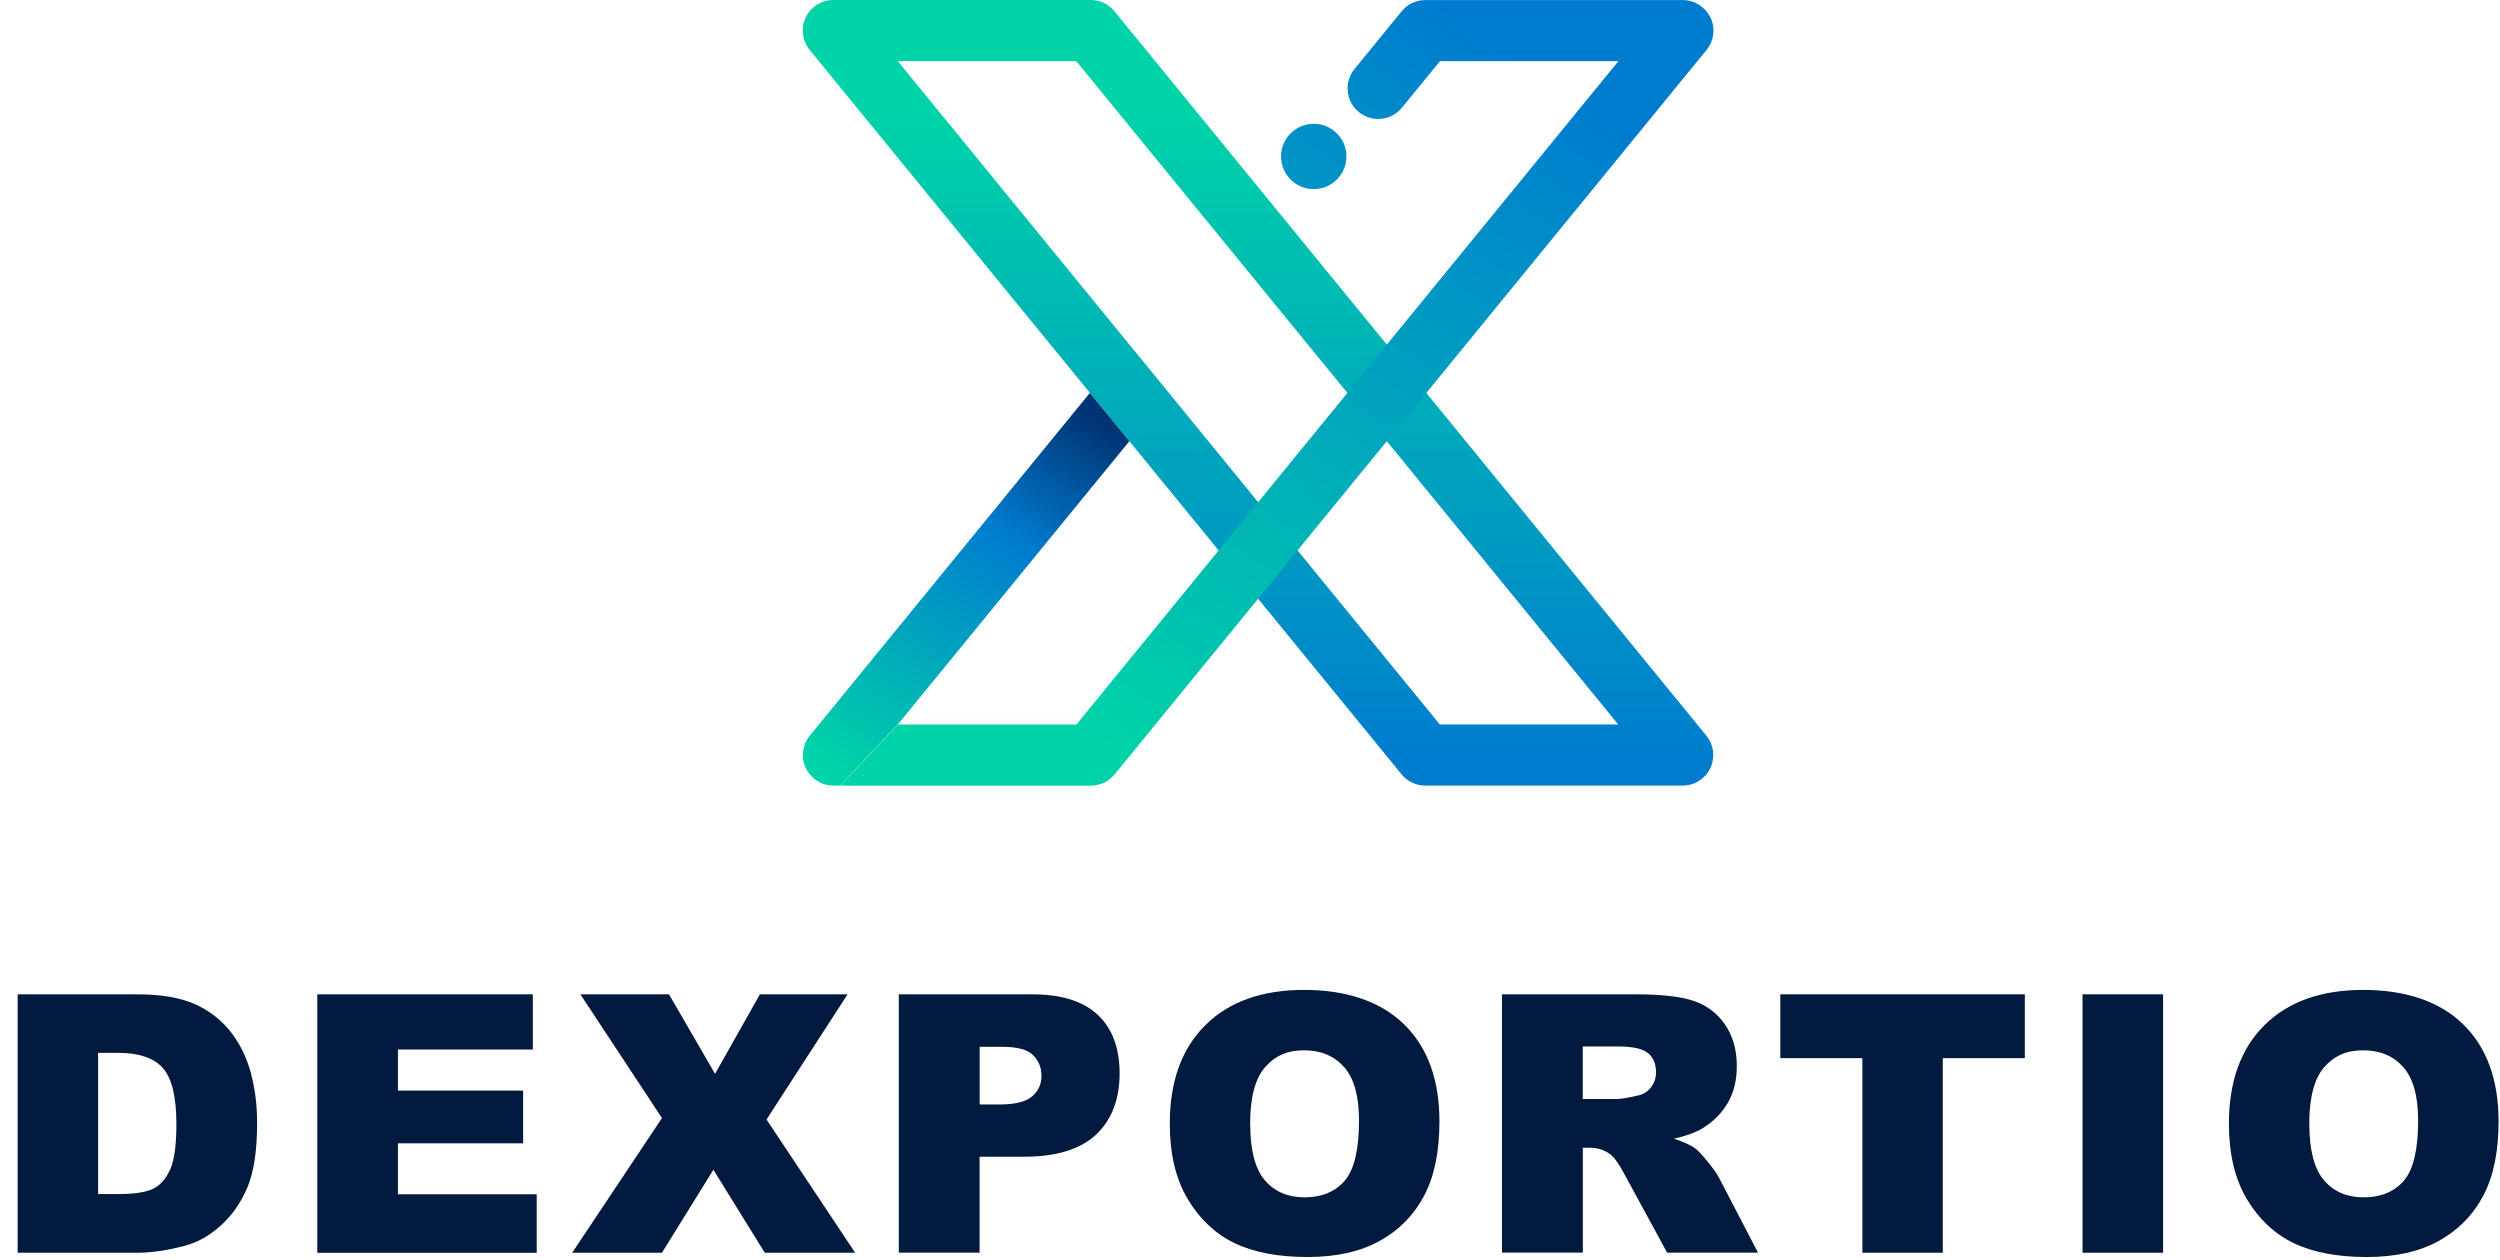 <?xml version="1.0" encoding="UTF-8"?>
<svg width="131px" height="66px" viewBox="0 0 131 66" version="1.1" xmlns="http://www.w3.org/2000/svg" xmlns:xlink="http://www.w3.org/1999/xlink">
    <title>Dexportio logo</title>
    <defs>
        <linearGradient x1="50%" y1="96.94%" x2="50%" y2="14.287%" id="linearGradient-1">
            <stop stop-color="#007CCF" offset="0%"></stop>
            <stop stop-color="#00D3A8" offset="100%"></stop>
        </linearGradient>
        <linearGradient x1="77.274%" y1="0.837%" x2="22.412%" y2="101.935%" id="linearGradient-2">
            <stop stop-color="#003575" offset="0%"></stop>
            <stop stop-color="#007CCF" offset="33%"></stop>
            <stop stop-color="#00D3A8" offset="100%"></stop>
        </linearGradient>
        <linearGradient x1="80.787%" y1="9.56%" x2="23.049%" y2="89.182%" id="linearGradient-3">
            <stop stop-color="#007CCF" offset="0%"></stop>
            <stop stop-color="#00D3A8" offset="100%"></stop>
        </linearGradient>
    </defs>
    <g id="Page-1" stroke="none" stroke-width="1" fill="none" fill-rule="evenodd">
        <g id="Homepage---light" transform="translate(-82, -58)" fill-rule="nonzero">
            <g id="Dexportio-logo" transform="translate(82.925, 58)">
                <g id="Group" transform="translate(41.139, -0)">
                    <path d="M46.108,41.164 L32.619,41.164 C32.137,41.164 31.681,40.95 31.378,40.574 L0.361,2.615 C-0.03,2.136 -0.11,1.474 0.154,0.915 C0.418,0.356 0.982,0 1.603,0 L15.091,0 C15.574,0 16.03,0.214 16.333,0.59 L47.35,38.549 C47.741,39.027 47.821,39.69 47.557,40.249 C47.292,40.808 46.729,41.164 46.108,41.164 L46.108,41.164 Z M33.382,37.963 L42.732,37.963 L14.333,3.205 L4.982,3.205 L33.382,37.963 L33.382,37.963 Z" id="Shape" fill="url(#linearGradient-1)"></path>
                    <path d="M17.115,23.119 L4.982,37.963 L1.959,41.164 L1.606,41.164 C0.989,41.164 0.426,40.808 0.162,40.249 C-0.107,39.694 -0.022,39.031 0.365,38.553 L15.045,20.588 L17.119,23.122 L17.115,23.119 Z" id="Path" fill="url(#linearGradient-2)"></path>
                    <path d="M28.488,8.198 C28.488,9.143 27.722,9.909 26.775,9.909 C25.829,9.909 25.063,9.143 25.063,8.198 C25.063,7.252 25.829,6.486 26.775,6.486 C27.722,6.486 28.488,7.252 28.488,8.198 Z M47.557,0.915 C47.292,0.36 46.733,0.004 46.112,0.004 L32.623,0.004 C32.144,0.004 31.684,0.218 31.382,0.593 L28.91,3.618 C28.35,4.304 28.454,5.311 29.14,5.873 C29.826,6.432 30.834,6.329 31.397,5.644 L33.39,3.205 L42.74,3.205 L30.608,18.053 L28.542,20.584 L23.867,26.308 L21.794,28.839 L14.337,37.967 L4.99,37.967 L1.967,41.168 L15.099,41.168 C15.578,41.168 16.038,40.953 16.341,40.578 L23.867,31.37 L25.932,28.835 L30.608,23.115 L32.681,20.584 L47.361,2.615 C47.752,2.136 47.833,1.474 47.565,0.915 L47.557,0.915 Z" id="Shape" fill="url(#linearGradient-3)"></path>
                </g>
                <g id="Group" transform="translate(0, 51.871)" fill="#031A3F">
                    <path d="M0,0.232 L6.261,0.232 C7.494,0.232 8.49,0.399 9.249,0.73 C10.008,1.061 10.636,1.541 11.134,2.161 C11.628,2.781 11.989,3.508 12.215,4.333 C12.437,5.159 12.548,6.034 12.548,6.955 C12.548,8.401 12.383,9.523 12.05,10.322 C11.716,11.121 11.257,11.787 10.667,12.327 C10.077,12.867 9.444,13.225 8.77,13.404 C7.847,13.651 7.008,13.773 6.261,13.773 L0,13.773 L0,0.232 L0,0.232 Z M4.215,3.299 L4.215,10.698 L5.249,10.698 C6.13,10.698 6.755,10.6 7.126,10.406 C7.498,10.211 7.789,9.873 8,9.39 C8.211,8.907 8.318,8.123 8.318,7.038 C8.318,5.604 8.08,4.623 7.609,4.094 C7.138,3.565 6.356,3.299 5.264,3.299 L4.215,3.299 L4.215,3.299 Z" id="Shape"></path>
                    <polygon id="Path" points="15.705 0.232 26.996 0.232 26.996 3.124 19.927 3.124 19.927 5.277 26.487 5.277 26.487 8.039 19.927 8.039 19.927 10.71 27.199 10.71 27.199 13.776 15.701 13.776 15.701 0.236"></polygon>
                    <polygon id="Path" points="29.49 0.232 34.13 0.232 36.544 4.398 38.893 0.232 43.487 0.232 39.241 6.791 43.885 13.773 39.149 13.773 36.456 9.424 33.762 13.773 29.057 13.773 33.762 6.715 29.487 0.232"></polygon>
                    <path d="M46.172,0.232 L53.176,0.232 C54.701,0.232 55.843,0.594 56.605,1.313 C57.368,2.032 57.743,3.059 57.743,4.387 C57.743,5.714 57.33,6.822 56.502,7.59 C55.674,8.359 54.41,8.743 52.713,8.743 L50.406,8.743 L50.406,13.769 L46.172,13.769 L46.172,0.228 L46.172,0.232 Z M50.406,6.004 L51.441,6.004 C52.253,6.004 52.824,5.863 53.153,5.585 C53.483,5.304 53.648,4.946 53.648,4.508 C53.648,4.071 53.506,3.725 53.218,3.428 C52.931,3.131 52.398,2.983 51.609,2.983 L50.41,2.983 L50.41,6.004 L50.406,6.004 Z" id="Shape"></path>
                    <path d="M60.372,7.012 C60.372,4.801 60.992,3.082 62.234,1.849 C63.475,0.616 65.199,0 67.414,0 C69.628,0 71.433,0.605 72.659,1.815 C73.889,3.025 74.502,4.718 74.502,6.898 C74.502,8.48 74.234,9.778 73.697,10.79 C73.161,11.802 72.387,12.589 71.372,13.152 C70.356,13.716 69.096,13.997 67.582,13.997 C66.069,13.997 64.77,13.754 63.762,13.267 C62.755,12.78 61.939,12.011 61.31,10.957 C60.682,9.903 60.372,8.587 60.372,7.004 L60.372,7.012 Z M64.586,7.031 C64.586,8.397 64.843,9.378 65.352,9.976 C65.866,10.573 66.559,10.87 67.441,10.87 C68.322,10.87 69.046,10.577 69.544,9.991 C70.042,9.405 70.287,8.355 70.287,6.841 C70.287,5.566 70.027,4.634 69.51,4.048 C68.992,3.462 68.291,3.165 67.402,3.165 C66.513,3.165 65.87,3.466 65.356,4.059 C64.843,4.657 64.582,5.646 64.582,7.023 L64.586,7.031 Z" id="Shape"></path>
                    <path d="M77.778,13.773 L77.778,0.232 L84.801,0.232 C86.103,0.232 87.1,0.342 87.785,0.563 C88.475,0.784 89.031,1.195 89.452,1.796 C89.874,2.397 90.084,3.127 90.084,3.991 C90.084,4.744 89.923,5.391 89.602,5.935 C89.28,6.479 88.835,6.921 88.272,7.259 C87.912,7.476 87.418,7.655 86.793,7.796 C87.295,7.963 87.659,8.13 87.889,8.294 C88.046,8.404 88.268,8.644 88.563,9.005 C88.858,9.371 89.054,9.648 89.153,9.846 L91.195,13.769 L86.433,13.769 L84.18,9.629 C83.897,9.093 83.64,8.747 83.418,8.587 C83.115,8.378 82.77,8.271 82.387,8.271 L82.015,8.271 L82.015,13.765 L77.782,13.765 L77.778,13.773 Z M82.011,5.718 L83.789,5.718 C83.981,5.718 84.352,5.657 84.904,5.532 C85.184,5.475 85.41,5.334 85.586,5.106 C85.762,4.877 85.851,4.615 85.851,4.322 C85.851,3.884 85.713,3.55 85.433,3.314 C85.153,3.082 84.628,2.964 83.862,2.964 L82.011,2.964 L82.011,5.714 L82.011,5.718 Z" id="Shape"></path>
                    <polygon id="Path" points="92.368 0.232 105.176 0.232 105.176 3.576 100.877 3.576 100.877 13.773 96.663 13.773 96.663 3.576 92.364 3.576 92.364 0.232"></polygon>
                    <polygon id="Path" points="108.199 0.232 112.421 0.232 112.421 13.773 108.199 13.773"></polygon>
                    <path d="M115.87,7.012 C115.87,4.801 116.49,3.082 117.732,1.849 C118.973,0.616 120.697,0 122.912,0 C125.126,0 126.931,0.605 128.157,1.815 C129.387,3.025 130,4.718 130,6.898 C130,8.48 129.732,9.778 129.195,10.79 C128.659,11.802 127.885,12.589 126.87,13.152 C125.854,13.716 124.594,13.997 123.08,13.997 C121.567,13.997 120.268,13.754 119.261,13.267 C118.253,12.78 117.437,12.011 116.808,10.957 C116.18,9.903 115.87,8.587 115.87,7.004 L115.87,7.012 Z M120.084,7.031 C120.084,8.397 120.341,9.378 120.851,9.976 C121.364,10.573 122.057,10.87 122.939,10.87 C123.82,10.87 124.544,10.577 125.042,9.991 C125.54,9.405 125.785,8.355 125.785,6.841 C125.785,5.566 125.525,4.634 125.008,4.048 C124.49,3.462 123.789,3.165 122.9,3.165 C122.011,3.165 121.368,3.466 120.854,4.059 C120.341,4.657 120.08,5.646 120.08,7.023 L120.084,7.031 Z" id="Shape"></path>
                </g>
            </g>
        </g>
    </g>
</svg>
